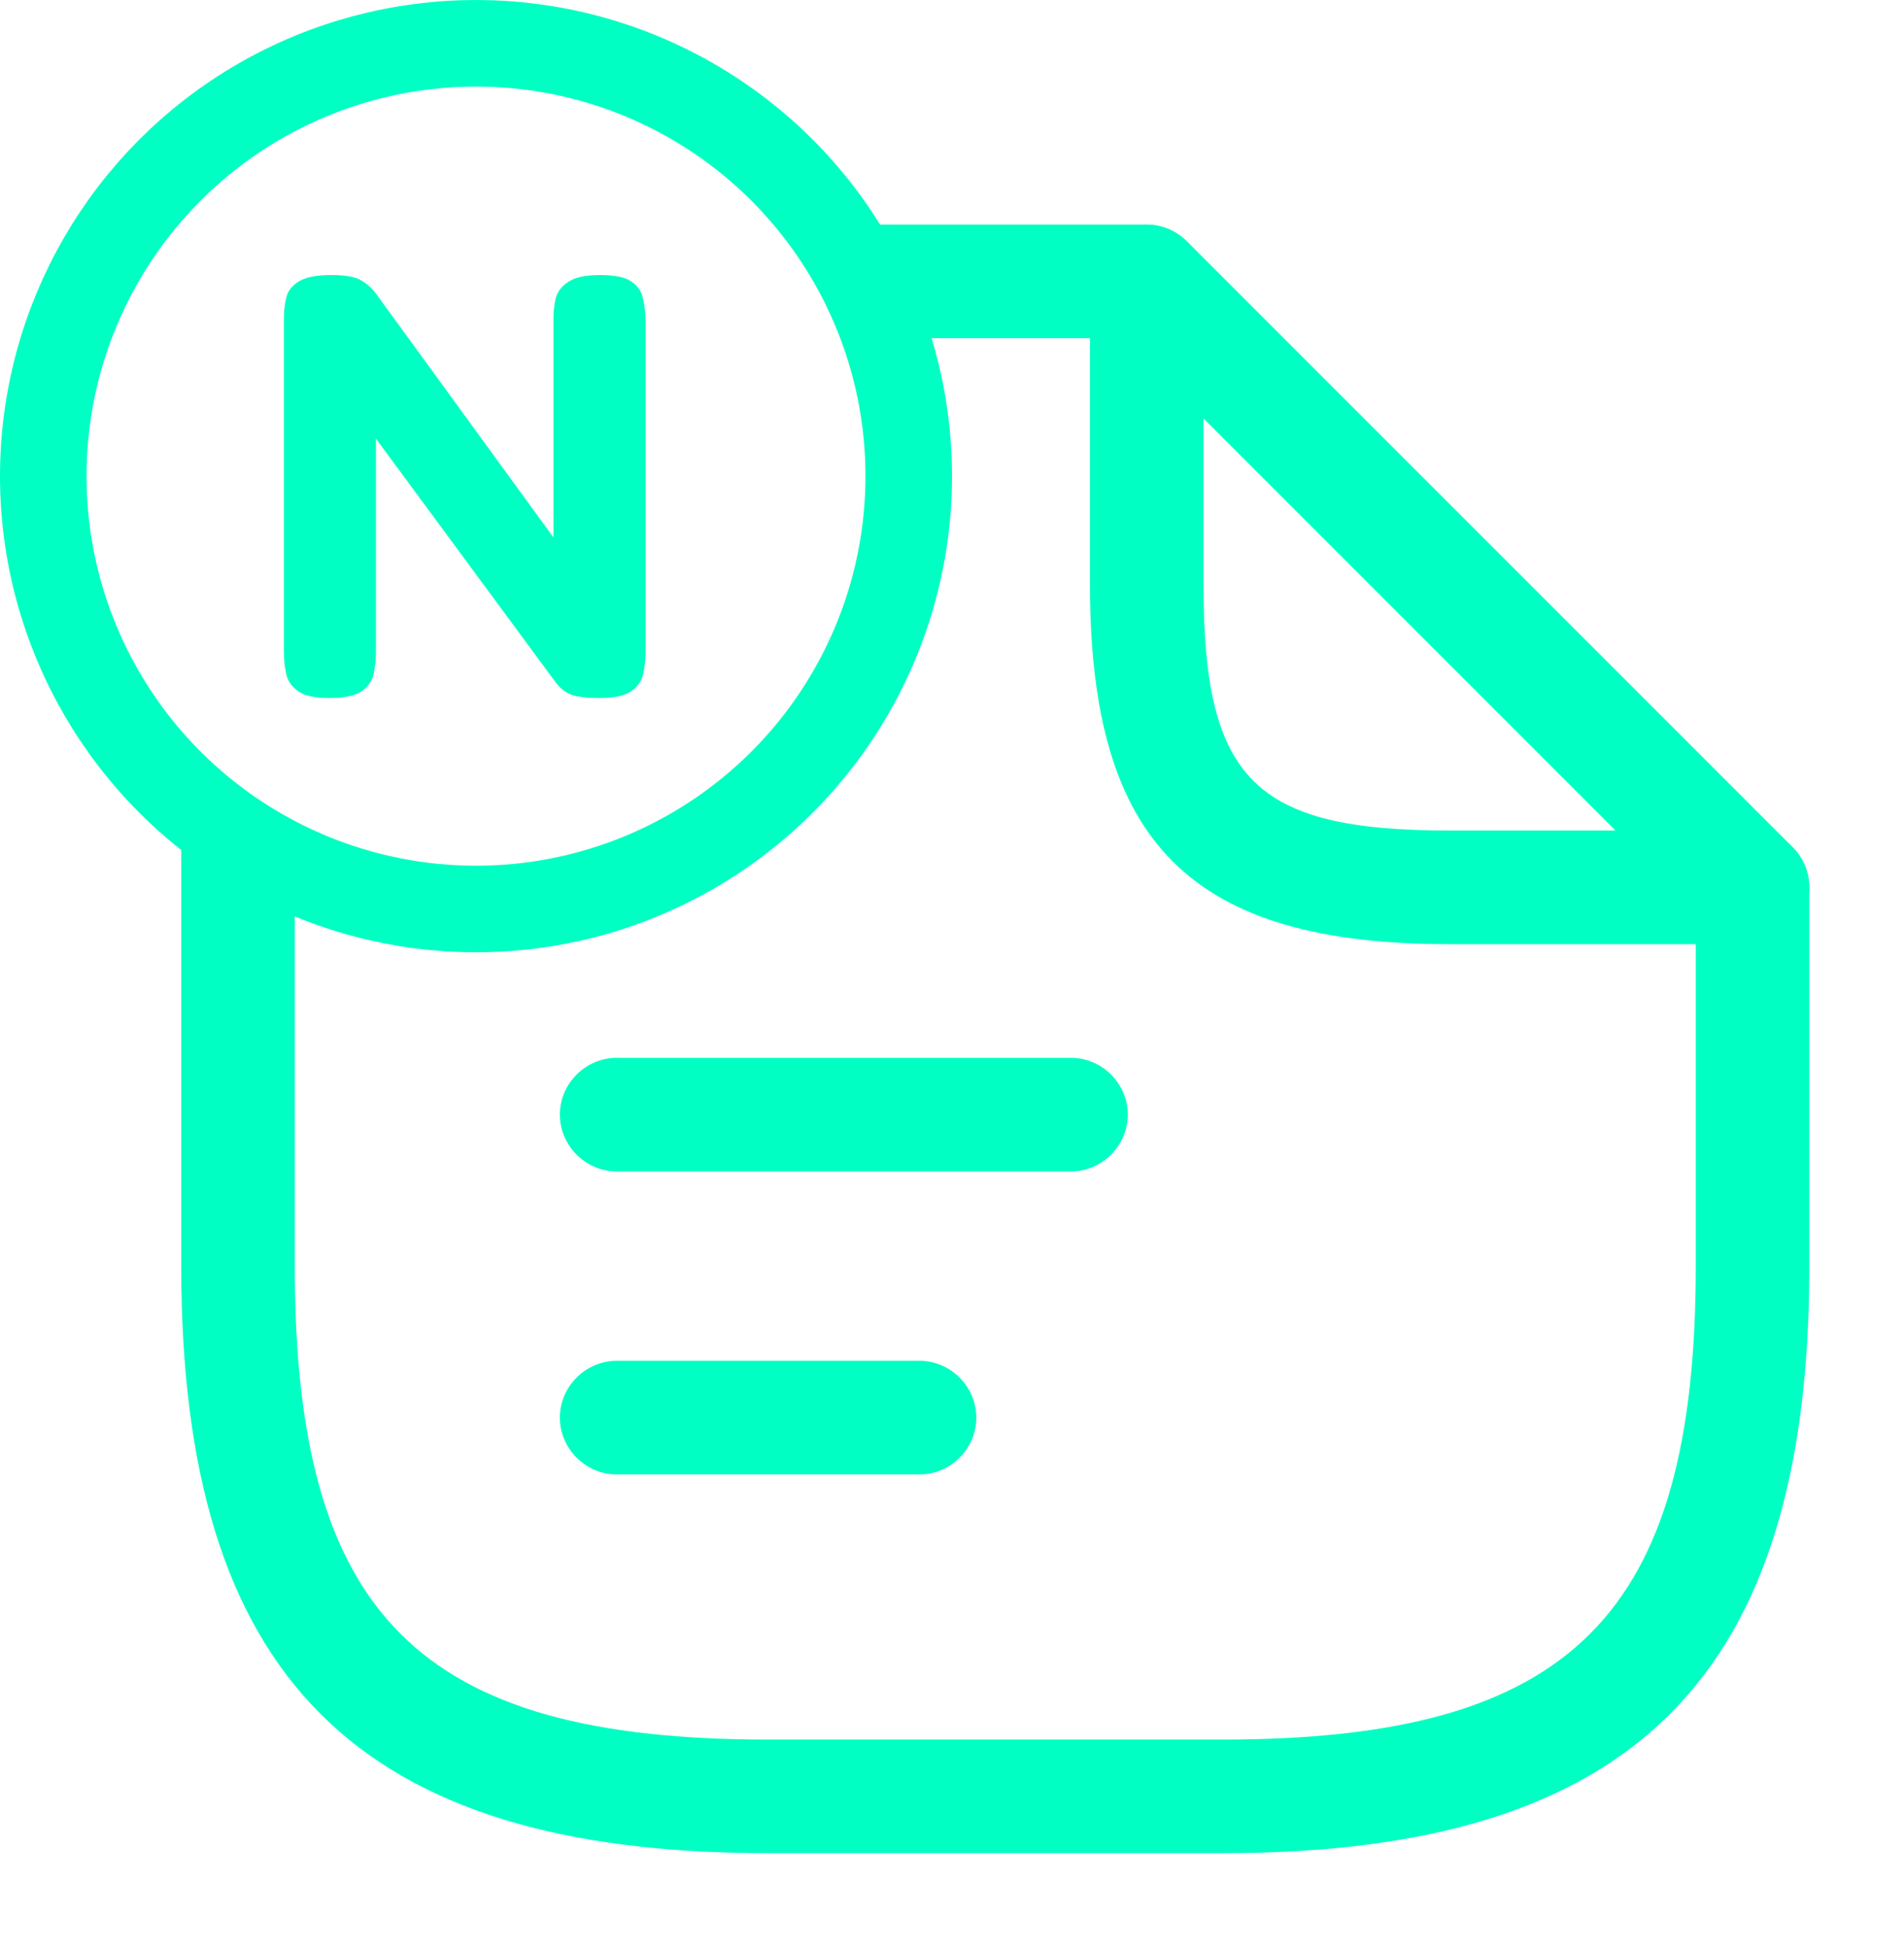 <svg width="44" height="45" viewBox="0 0 44 45" fill="none" xmlns="http://www.w3.org/2000/svg">
<path d="M40.5 21.812H33.5C27.515 21.812 25.188 19.485 25.188 13.5V6.5C25.188 5.975 25.503 5.485 25.992 5.292C26.483 5.082 27.043 5.205 27.427 5.572L41.428 19.572C41.795 19.94 41.917 20.517 41.708 21.007C41.498 21.497 41.025 21.812 40.5 21.812ZM27.812 9.667V13.5C27.812 18.015 28.985 19.187 33.5 19.187H37.333L27.812 9.667Z" fill="#00FFC2"/>
<path d="M24.75 27.062H14.25C13.533 27.062 12.938 26.468 12.938 25.75C12.938 25.032 13.533 24.438 14.25 24.438H24.75C25.468 24.438 26.062 25.032 26.062 25.75C26.062 26.468 25.468 27.062 24.75 27.062Z" fill="#00FFC2"/>
<path d="M21.25 34.062H14.25C13.533 34.062 12.938 33.468 12.938 32.75C12.938 32.032 13.533 31.438 14.25 31.438H21.25C21.968 31.438 22.562 32.032 22.562 32.75C22.562 33.468 21.968 34.062 21.25 34.062Z" fill="#00FFC2"/>
<path fill-rule="evenodd" clip-rule="evenodd" d="M6.812 20.531C5.879 20.249 4.998 19.846 4.188 19.341V29.25C4.188 38.752 8.248 42.812 17.75 42.812H28.25C37.752 42.812 41.812 38.752 41.812 29.25V20.5C41.812 19.782 41.218 19.188 40.5 19.188C39.782 19.188 39.188 19.782 39.188 20.5V29.25C39.188 37.318 36.318 40.188 28.25 40.188H17.75C9.682 40.188 6.812 37.318 6.812 29.25V20.531ZM20.782 7.812H26.5C27.218 7.812 27.812 7.218 27.812 6.5C27.812 5.782 27.218 5.188 26.5 5.188H19.894C20.295 6.01 20.596 6.891 20.782 7.812Z" fill="#00FFC2"/>
<path d="M7.61 16.126C7.283 16.126 7.045 16.075 6.896 15.972C6.747 15.869 6.653 15.739 6.616 15.58C6.579 15.412 6.56 15.235 6.56 15.048V7.362C6.56 7.185 6.579 7.021 6.616 6.872C6.653 6.723 6.747 6.601 6.896 6.508C7.055 6.405 7.307 6.354 7.652 6.354C7.988 6.354 8.221 6.396 8.352 6.48C8.483 6.555 8.599 6.662 8.702 6.802L12.79 12.416V7.362C12.79 7.185 12.809 7.021 12.846 6.872C12.893 6.723 12.991 6.601 13.14 6.508C13.289 6.405 13.532 6.354 13.868 6.354C14.213 6.354 14.456 6.405 14.596 6.508C14.745 6.611 14.834 6.746 14.862 6.914C14.899 7.073 14.918 7.241 14.918 7.418V15.062C14.918 15.239 14.899 15.412 14.862 15.58C14.825 15.739 14.731 15.869 14.582 15.972C14.433 16.075 14.185 16.126 13.84 16.126C13.579 16.126 13.373 16.103 13.224 16.056C13.084 16.009 12.963 15.921 12.86 15.79L8.688 10.134V15.062C8.688 15.239 8.669 15.412 8.632 15.58C8.595 15.739 8.501 15.869 8.352 15.972C8.203 16.075 7.955 16.126 7.61 16.126Z" fill="#00FFC2"/>
<circle cx="11" cy="11" r="10" stroke="#00FFC2" stroke-width="2"/>
</svg>

